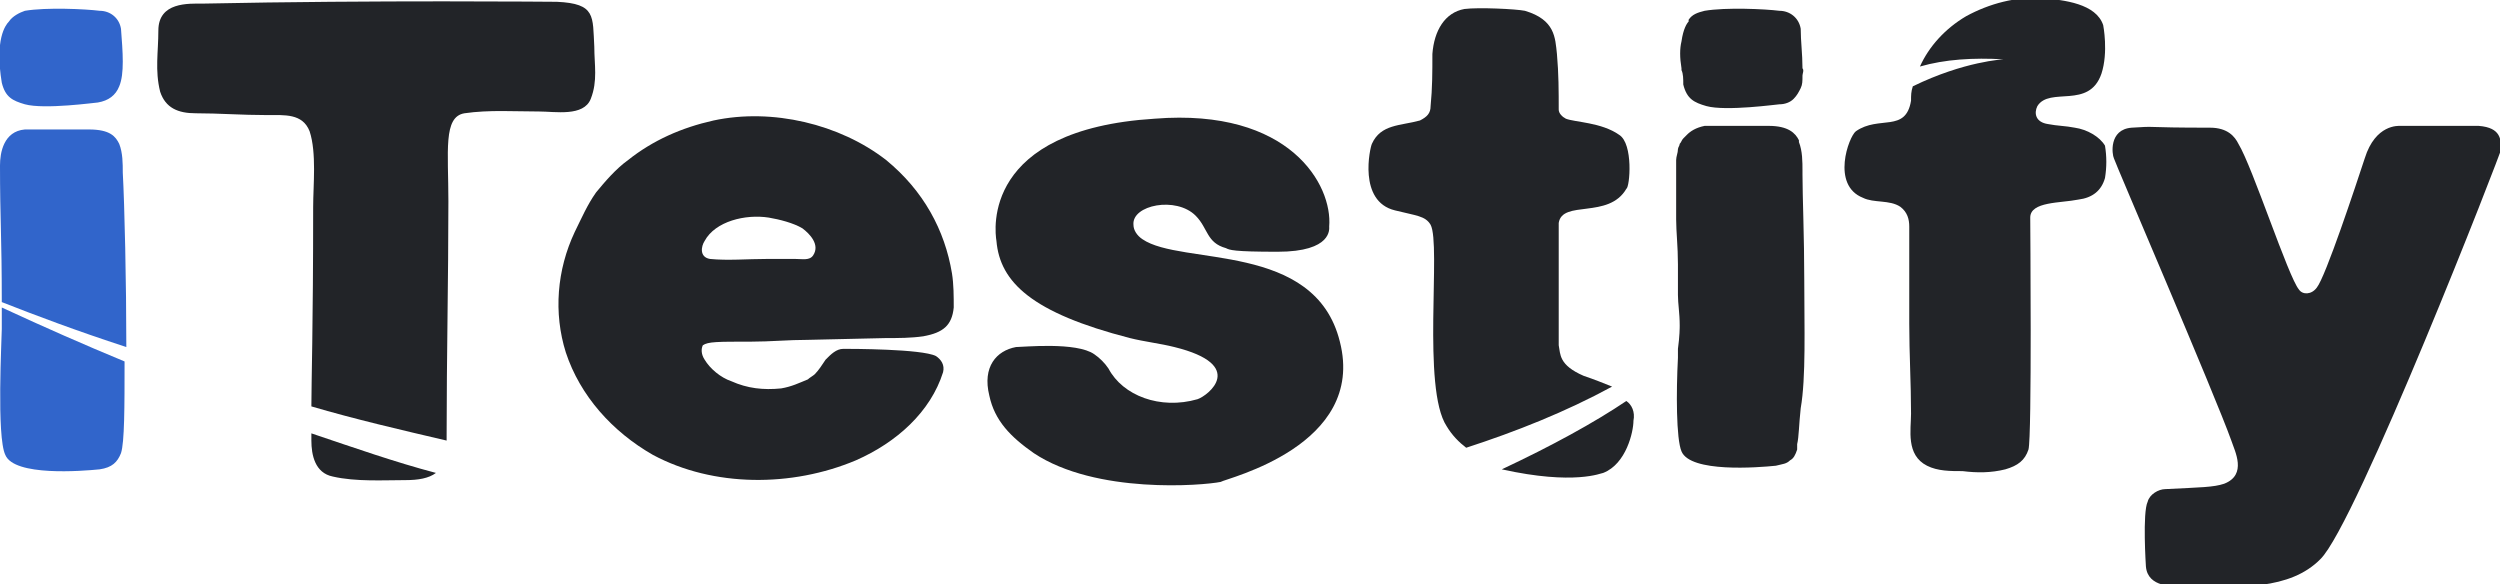 <svg width="154" height="36" viewBox="0 0 154 36" fill="none" xmlns="http://www.w3.org/2000/svg">
<path d="M0.11 18.942C0.11 19.385 0.11 19.828 0.11 20.271C0.11 20.825 -0.219 26.917 0.329 28.025C0.877 29.354 5.042 29.021 6.138 28.911C6.905 28.8 7.234 28.468 7.453 27.914C7.673 27.249 7.673 25.034 7.673 22.265C5.261 21.268 2.74 20.16 0.11 18.942ZM7.563 10.634C7.563 10.08 7.563 9.415 7.344 8.862C7.125 8.418 6.796 7.975 5.48 7.975C5.371 7.975 2.631 7.975 1.535 7.975C0.219 8.086 1.89245e-06 9.415 1.89245e-06 10.191C1.89245e-06 13.514 0.11 14.511 0.11 18.609C2.083 19.385 4.713 20.381 7.782 21.378C7.782 17.391 7.673 12.628 7.563 10.634ZM7.453 1.772C7.344 1.108 6.796 0.665 6.138 0.665C5.261 0.554 2.85 0.443 1.535 0.665C1.206 0.775 0.767 0.997 0.548 1.329C0.329 1.551 -0.329 2.437 0.11 5.095C0.329 5.982 0.767 6.203 1.535 6.425C2.74 6.757 5.919 6.314 6.028 6.314C6.686 6.203 7.125 5.871 7.344 5.317C7.673 4.542 7.563 3.212 7.453 1.772Z" fill="#3165CB"/>
<path d="M36.609 2.88C36.5 0.997 36.719 0.222 34.307 0.111C34.088 0.111 23.127 -8.07643e-06 12.495 0.222C11.618 0.222 9.755 0.111 9.755 1.883C9.755 3.212 9.536 4.32 9.865 5.649C10.194 6.646 10.961 6.978 12.057 6.978C13.482 6.978 14.907 7.089 16.441 7.089C17.537 7.089 18.634 6.978 19.072 8.086C19.51 9.415 19.291 11.409 19.291 12.739C19.291 20.16 19.181 23.483 19.181 25.034C21.812 25.809 24.662 26.474 27.512 27.139V26.806C27.512 22.043 27.621 17.169 27.621 12.406C27.621 9.305 27.293 7.2 28.608 6.978C30.142 6.757 31.677 6.868 33.211 6.868C34.198 6.868 35.952 7.2 36.39 6.092C36.828 4.985 36.609 3.988 36.609 2.88ZM19.181 26.695V27.139C19.181 28.025 19.401 29.132 20.497 29.354C21.922 29.686 23.675 29.575 24.991 29.575C25.758 29.575 26.416 29.465 26.854 29.132C24.333 28.468 21.812 27.581 19.181 26.695Z" fill="#222428"/>
<path d="M46.255 21.046C47.461 21.046 48.557 20.935 49.762 20.935L54.585 20.825C55.352 20.825 56.12 20.825 56.887 20.714C58.093 20.492 58.641 20.049 58.75 18.942C58.75 18.277 58.75 17.502 58.641 16.837C58.202 14.178 56.887 11.742 54.585 9.858C51.735 7.643 47.57 6.646 43.953 7.422C41.98 7.865 40.226 8.64 38.692 9.858C37.925 10.412 37.267 11.188 36.719 11.852C36.171 12.628 35.842 13.403 35.404 14.289C34.307 16.615 34.088 19.274 34.855 21.711C35.732 24.369 37.705 26.585 40.226 28.025C43.953 30.018 48.776 30.018 52.722 28.357C55.243 27.249 57.325 25.366 58.093 22.929C58.202 22.486 57.983 22.154 57.654 21.932C56.777 21.489 52.393 21.489 51.954 21.489C51.516 21.489 51.187 21.822 50.858 22.154C50.639 22.486 50.42 22.818 50.201 23.04C50.091 23.151 49.872 23.262 49.762 23.372C49.214 23.594 48.776 23.815 48.118 23.926C47.022 24.037 46.036 23.926 45.049 23.483C44.392 23.262 43.734 22.708 43.405 22.154C43.186 21.822 43.186 21.489 43.295 21.268C43.624 21.046 44.172 21.046 46.255 21.046ZM43.405 14.843C44.063 13.625 45.926 13.181 47.351 13.403C48.008 13.514 48.885 13.735 49.433 14.068C49.872 14.4 50.529 15.065 50.091 15.729C49.872 16.061 49.433 15.951 48.995 15.951H47.241C46.036 15.951 44.83 16.061 43.734 15.951C43.076 15.84 43.186 15.175 43.405 14.843Z" fill="#222428"/>
<path d="M82.535 21.046C81.001 14.843 72.78 16.394 70.369 14.732C70.04 14.511 69.821 14.178 69.821 13.846C69.711 12.628 72.451 12.074 73.657 13.292C74.424 14.068 74.315 14.954 75.52 15.286C75.74 15.397 75.959 15.508 78.699 15.508C82.097 15.508 81.878 14.068 81.878 13.957C82.097 11.409 79.466 6.646 71.136 7.311C60.504 7.975 61.271 14.178 61.381 14.843C61.6 17.391 63.573 19.274 69.601 20.825C70.478 21.046 71.465 21.157 72.342 21.378C76.836 22.486 74.424 24.369 73.767 24.591C71.465 25.255 69.163 24.369 68.286 22.708C68.067 22.375 67.738 22.043 67.409 21.822C66.313 21.046 63.025 21.378 62.587 21.378C61.381 21.6 60.504 22.597 60.942 24.369C61.271 25.92 62.258 26.917 63.683 27.914C67.519 30.462 74.095 29.908 75.192 29.686C75.52 29.465 84.179 27.471 82.535 21.046Z" fill="#222428"/>
<path d="M99.744 8.308C98.648 7.532 97.004 7.532 96.456 7.311C96.236 7.2 96.017 6.978 96.017 6.757C96.017 5.649 96.017 4.542 95.907 3.323C95.798 2.326 95.798 1.218 93.934 0.665C93.386 0.554 91.085 0.443 90.208 0.554C89.002 0.775 88.344 1.883 88.235 3.323C88.235 4.431 88.235 5.428 88.125 6.535C88.125 6.978 87.906 7.2 87.468 7.422C86.262 7.754 85.056 7.643 84.508 8.862C84.399 9.083 83.631 12.406 85.933 12.96C87.248 13.292 87.796 13.292 88.125 13.846C88.783 15.065 87.577 23.926 89.112 26.252C89.441 26.806 89.879 27.249 90.317 27.581C93.386 26.585 96.456 25.366 99.305 23.815C98.757 23.594 98.209 23.372 97.552 23.151C96.017 22.486 96.127 21.822 96.017 21.268C96.017 20.935 96.017 13.846 96.017 13.735C96.236 12.295 99.086 13.514 100.182 11.631C100.401 11.52 100.621 8.862 99.744 8.308ZM100.182 24.701C98.209 26.031 95.579 27.471 92.51 28.911C97.004 29.908 98.648 29.132 98.757 29.132C100.182 28.578 100.621 26.585 100.621 25.92C100.73 25.366 100.511 24.923 100.182 24.701Z" fill="#222428"/>
<path d="M111.143 17.28C111.143 14.621 111.033 12.074 111.033 10.745V10.523C111.033 9.969 111.033 9.305 110.814 8.751V8.64C110.595 8.197 110.157 7.754 108.951 7.754C108.951 7.754 106.101 7.754 105.005 7.754C104.457 7.865 104.128 8.086 103.909 8.308C103.799 8.418 103.799 8.418 103.69 8.529C103.58 8.64 103.58 8.751 103.47 8.862C103.47 8.972 103.361 9.083 103.361 9.194C103.361 9.415 103.251 9.637 103.251 9.858C103.251 11.409 103.251 12.406 103.251 13.514C103.251 14.289 103.361 15.175 103.361 16.283C103.361 16.615 103.361 17.058 103.361 17.502C103.361 17.723 103.361 17.945 103.361 18.166C103.361 18.72 103.47 19.274 103.47 20.049C103.47 20.16 103.47 20.714 103.361 21.489C103.361 21.711 103.361 21.822 103.361 22.043C103.251 24.148 103.251 27.028 103.58 27.803C104.128 29.132 108.293 28.8 109.389 28.689C109.828 28.578 110.047 28.578 110.266 28.357C110.485 28.246 110.595 28.025 110.705 27.692C110.705 27.692 110.705 27.692 110.705 27.581C110.705 27.471 110.705 27.471 110.705 27.36C110.814 26.917 110.814 26.142 110.924 25.145C111.253 23.262 111.143 20.16 111.143 17.28ZM110.924 1.772C110.814 1.108 110.266 0.665 109.609 0.665C108.732 0.554 106.32 0.443 105.005 0.665C104.567 0.775 104.238 0.886 104.019 1.218C104.019 1.218 104.019 1.218 104.019 1.329C103.909 1.44 103.69 1.772 103.58 2.548C103.47 2.991 103.47 3.545 103.58 4.209V4.32C103.69 4.542 103.69 4.874 103.69 5.206C103.909 6.092 104.347 6.314 105.115 6.535C106.32 6.868 109.499 6.425 109.609 6.425C109.937 6.425 110.266 6.314 110.485 6.092C110.705 5.871 110.814 5.649 110.924 5.428C111.033 5.206 111.033 4.985 111.033 4.652C111.033 4.542 111.143 4.32 111.033 4.209C111.033 3.323 110.924 2.548 110.924 1.772Z" fill="#222428"/>
<path d="M127.804 7.865C127.255 7.754 126.707 7.754 126.159 7.643C125.392 7.532 125.283 6.978 125.502 6.535C126.269 5.317 128.68 6.757 129.448 4.542C129.886 3.212 129.557 1.551 129.557 1.551C129.119 0.222 127.146 -1.14441e-05 125.831 -0.111C124.186 -0.222 122.542 0.222 121.117 0.997C119.802 1.772 118.816 2.88 118.268 4.098C119.802 3.655 121.556 3.545 123.419 3.655C123.419 3.655 121.008 3.766 117.829 5.317C117.72 5.649 117.72 5.871 117.72 6.203C117.391 8.197 115.747 7.089 114.322 8.086C113.883 8.418 112.787 11.409 114.76 12.185C115.418 12.517 116.404 12.295 117.062 12.739C117.5 13.071 117.61 13.514 117.61 13.957C117.61 15.951 117.61 17.945 117.61 19.938C117.61 21.822 117.72 23.594 117.72 25.477C117.72 26.474 117.391 28.025 118.706 28.689C119.364 29.021 120.131 29.021 120.898 29.021C121.775 29.132 122.652 29.132 123.529 28.911C124.296 28.689 124.735 28.357 124.954 27.692C125.173 26.917 125.063 13.735 125.063 13.403C125.063 12.406 126.927 12.517 128.023 12.295C128.9 12.185 129.448 11.742 129.667 10.966C129.777 10.302 129.777 9.637 129.667 8.972C129.338 8.418 128.571 7.975 127.804 7.865Z" fill="#222428"/>
<path d="M152.685 7.754C152.465 7.754 148.629 7.754 147.862 7.754C147.752 7.754 146.327 7.643 145.67 9.748C145.122 11.409 143.258 17.058 142.71 17.723C142.381 18.166 141.833 18.166 141.614 17.834C140.957 17.058 138.764 10.302 137.888 8.862C137.668 8.418 137.23 7.865 136.134 7.865C131.859 7.865 132.955 7.754 131.311 7.865C129.886 7.975 130.105 9.526 130.215 9.748C130.215 9.858 136.463 24.369 137.449 27.139C137.668 27.803 138.436 29.243 137.011 29.797C136.353 30.018 135.586 30.018 133.394 30.129C132.955 30.129 132.407 30.462 132.297 30.905C131.969 31.569 132.188 34.892 132.188 34.892C132.298 36.221 133.942 36.111 134.38 36.111C137.997 36.221 141.066 36.332 142.93 34.449C145.122 32.345 154.11 9.305 154.11 9.083C154 8.64 154.11 7.865 152.685 7.754Z" fill="#222428"/>
</svg>
